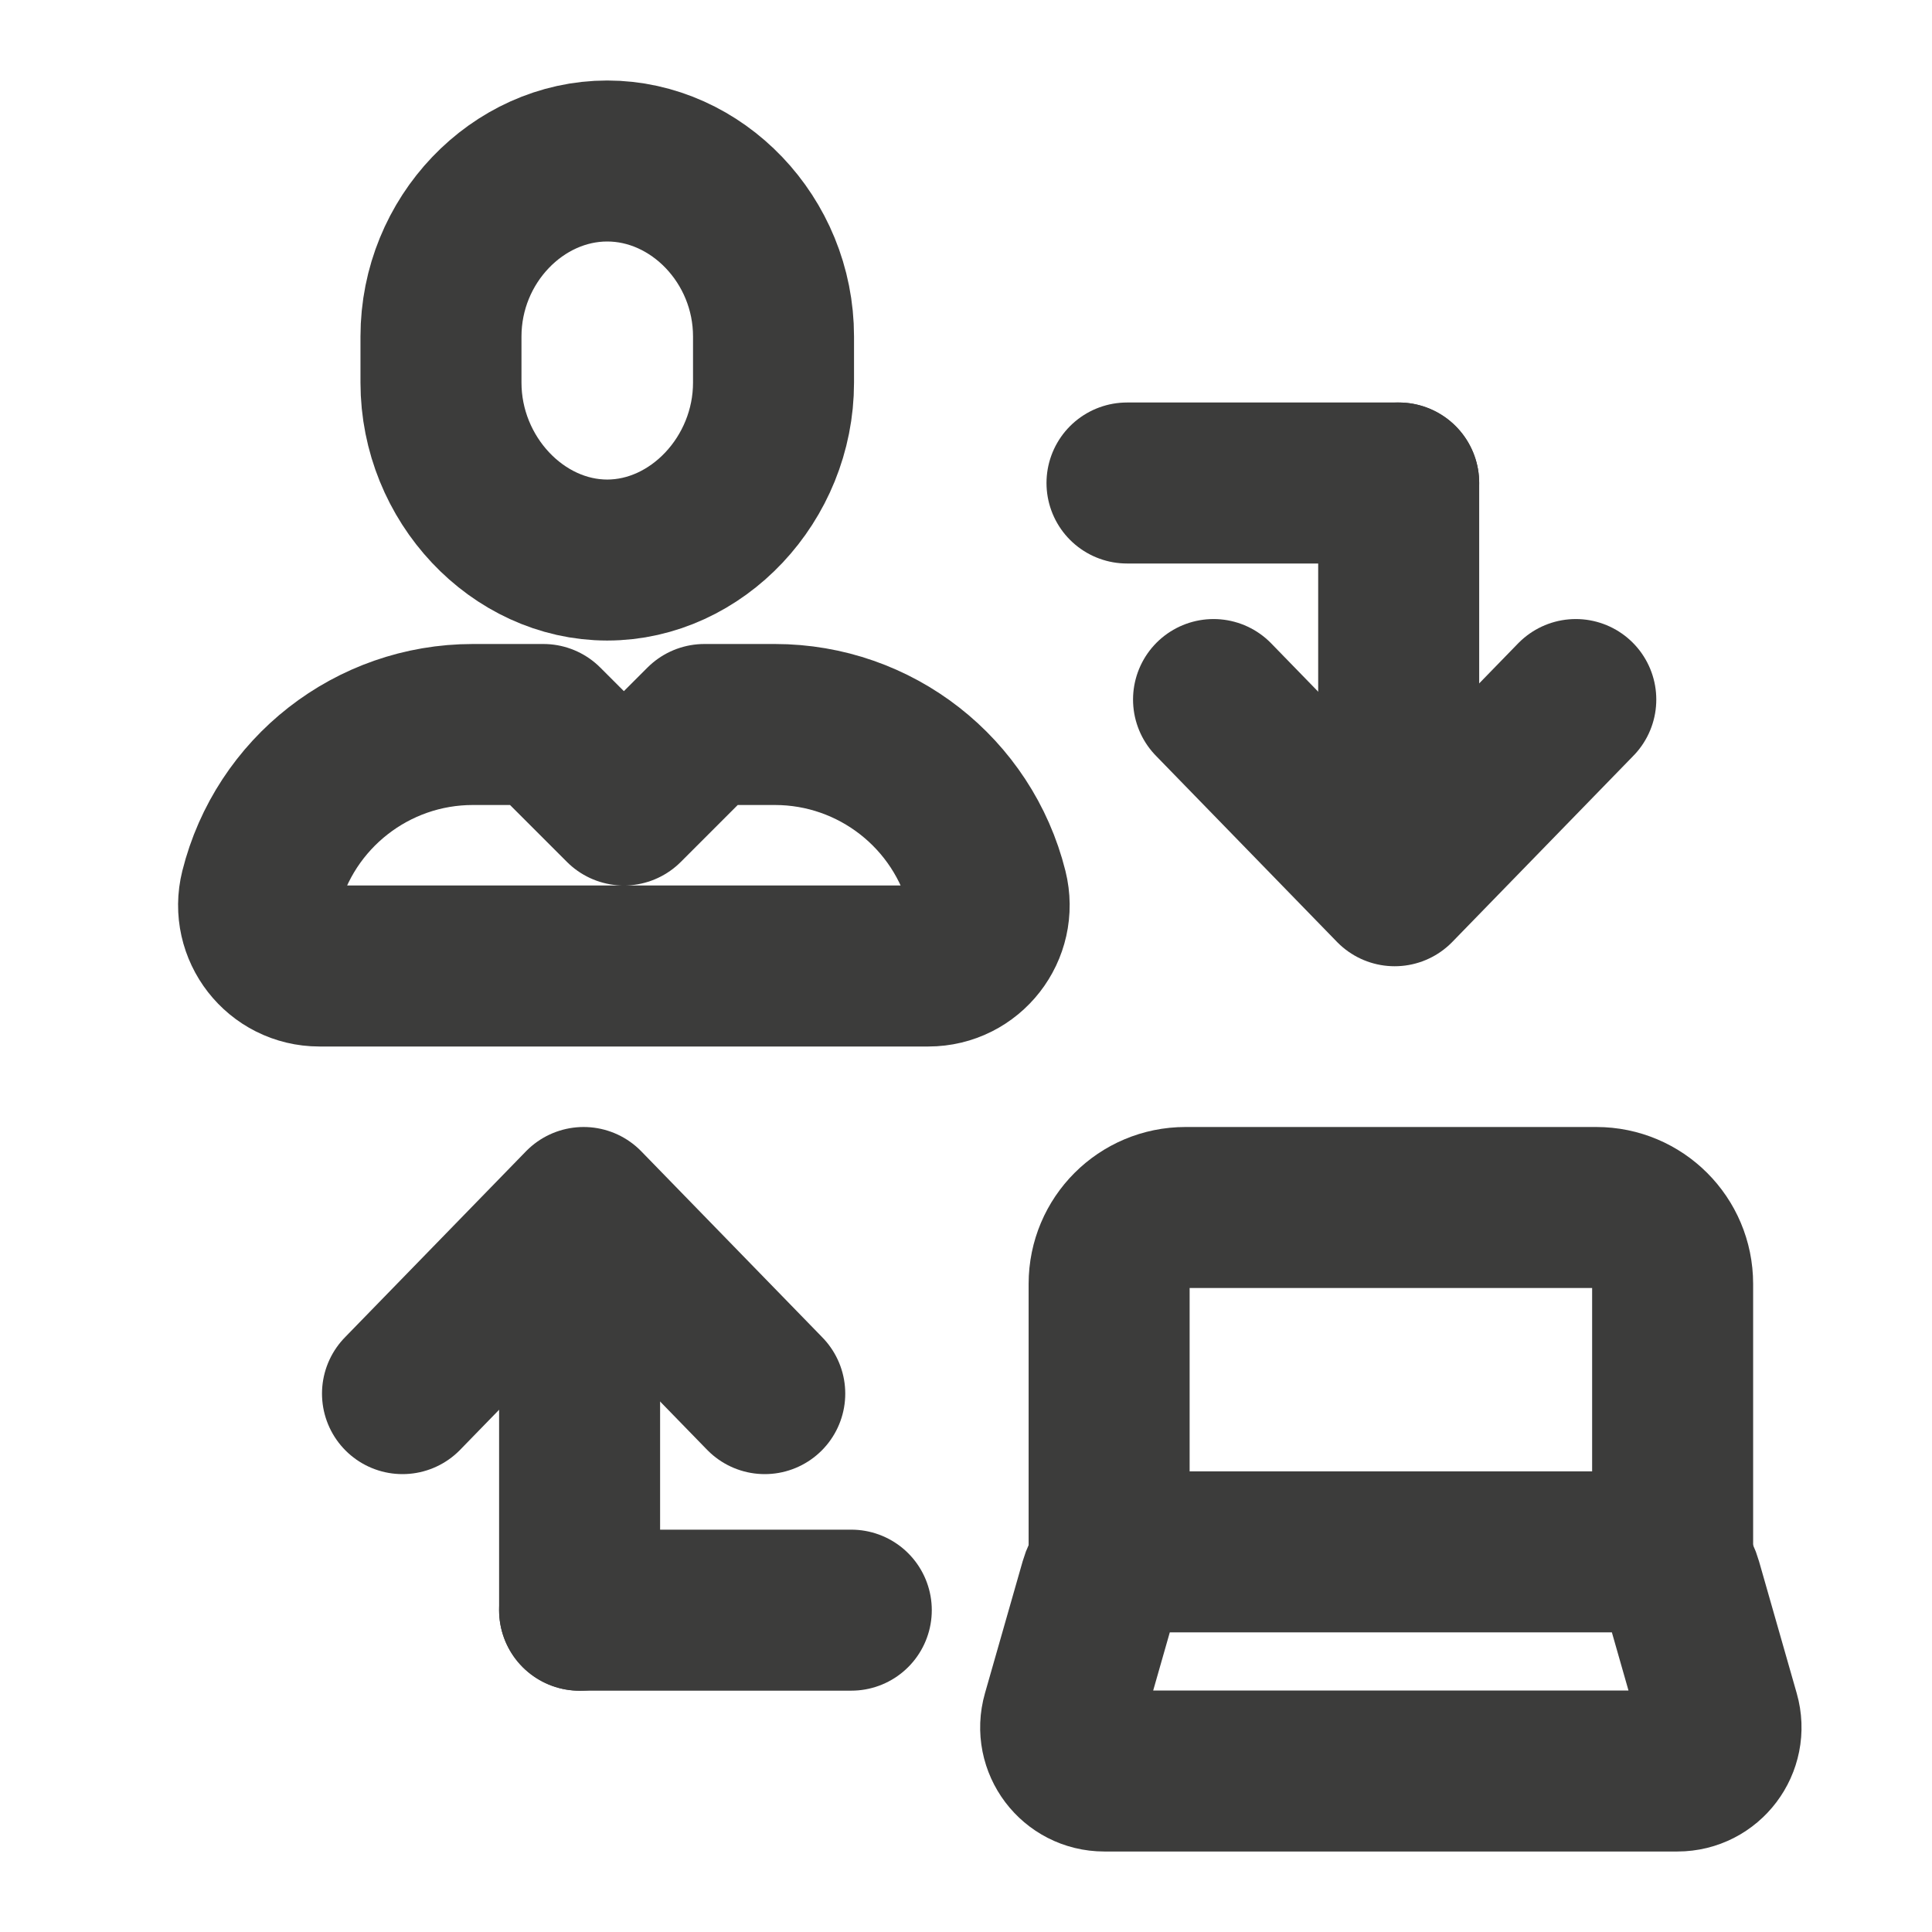<svg width="24" height="24" viewBox="0 0 24 24" fill="none" xmlns="http://www.w3.org/2000/svg">
<path d="M7.543 6.957C6.43 6.957 5.478 5.952 5.478 4.753V4.18C5.478 2.981 6.43 2 7.543 2C8.656 2 9.609 2.981 9.609 4.18V4.753C9.609 5.952 8.656 6.957 7.543 6.957Z" stroke="#3C3C3B" stroke-width="2" stroke-miterlimit="10" stroke-linecap="round" stroke-linejoin="round"/>
<path d="M3.968 12L11.532 12C12.024 12 12.384 11.538 12.265 11.061C11.962 9.85 10.874 9 9.626 9H8.75L7.75 10L6.75 9H5.874C4.626 9 3.538 9.85 3.235 11.061C3.116 11.538 3.476 12 3.968 12Z" stroke="#3C3C3B" stroke-width="2" stroke-miterlimit="10" stroke-linecap="round" stroke-linejoin="round"/>
<path d="M17.375 6L17.375 10.375" stroke="#3C3C3B" stroke-width="2" stroke-miterlimit="10" stroke-linecap="round" stroke-linejoin="round"/>
<path d="M17.375 6L14 6" stroke="#3C3C3B" stroke-width="2" stroke-miterlimit="10" stroke-linecap="round" stroke-linejoin="round"/>
<path d="M15.075 8.69L17.325 11.003L19.575 8.69" stroke="#3C3C3B" stroke-width="2" stroke-miterlimit="10" stroke-linecap="round" stroke-linejoin="round"/>
<path d="M7.2 20.003L7.2 15.628" stroke="#3C3C3B" stroke-width="2" stroke-miterlimit="10" stroke-linecap="round" stroke-linejoin="round"/>
<path d="M7.2 20.002L10.575 20.002" stroke="#3C3C3B" stroke-width="2" stroke-miterlimit="10" stroke-linecap="round" stroke-linejoin="round"/>
<path d="M9.5 17.312L7.25 15L5 17.312" stroke="#3C3C3B" stroke-width="2" stroke-miterlimit="10" stroke-linecap="round" stroke-linejoin="round"/>
<path d="M14.186 19.278H20.369C20.611 19.278 20.824 19.438 20.89 19.671L21.358 21.309C21.457 21.656 21.197 22 20.837 22H13.718C13.358 22 13.098 21.656 13.197 21.309L13.665 19.671C13.732 19.438 13.944 19.278 14.186 19.278Z" stroke="#3C3C3B" stroke-width="2" stroke-miterlimit="10" stroke-linecap="round" stroke-linejoin="round"/>
<path d="M13.778 19.278V15.948C13.778 15.424 14.202 15 14.726 15H19.83C20.353 15 20.778 15.424 20.778 15.948V19.278" stroke="#3C3C3B" stroke-width="2" stroke-miterlimit="10" stroke-linecap="round" stroke-linejoin="round"/>
</svg>

